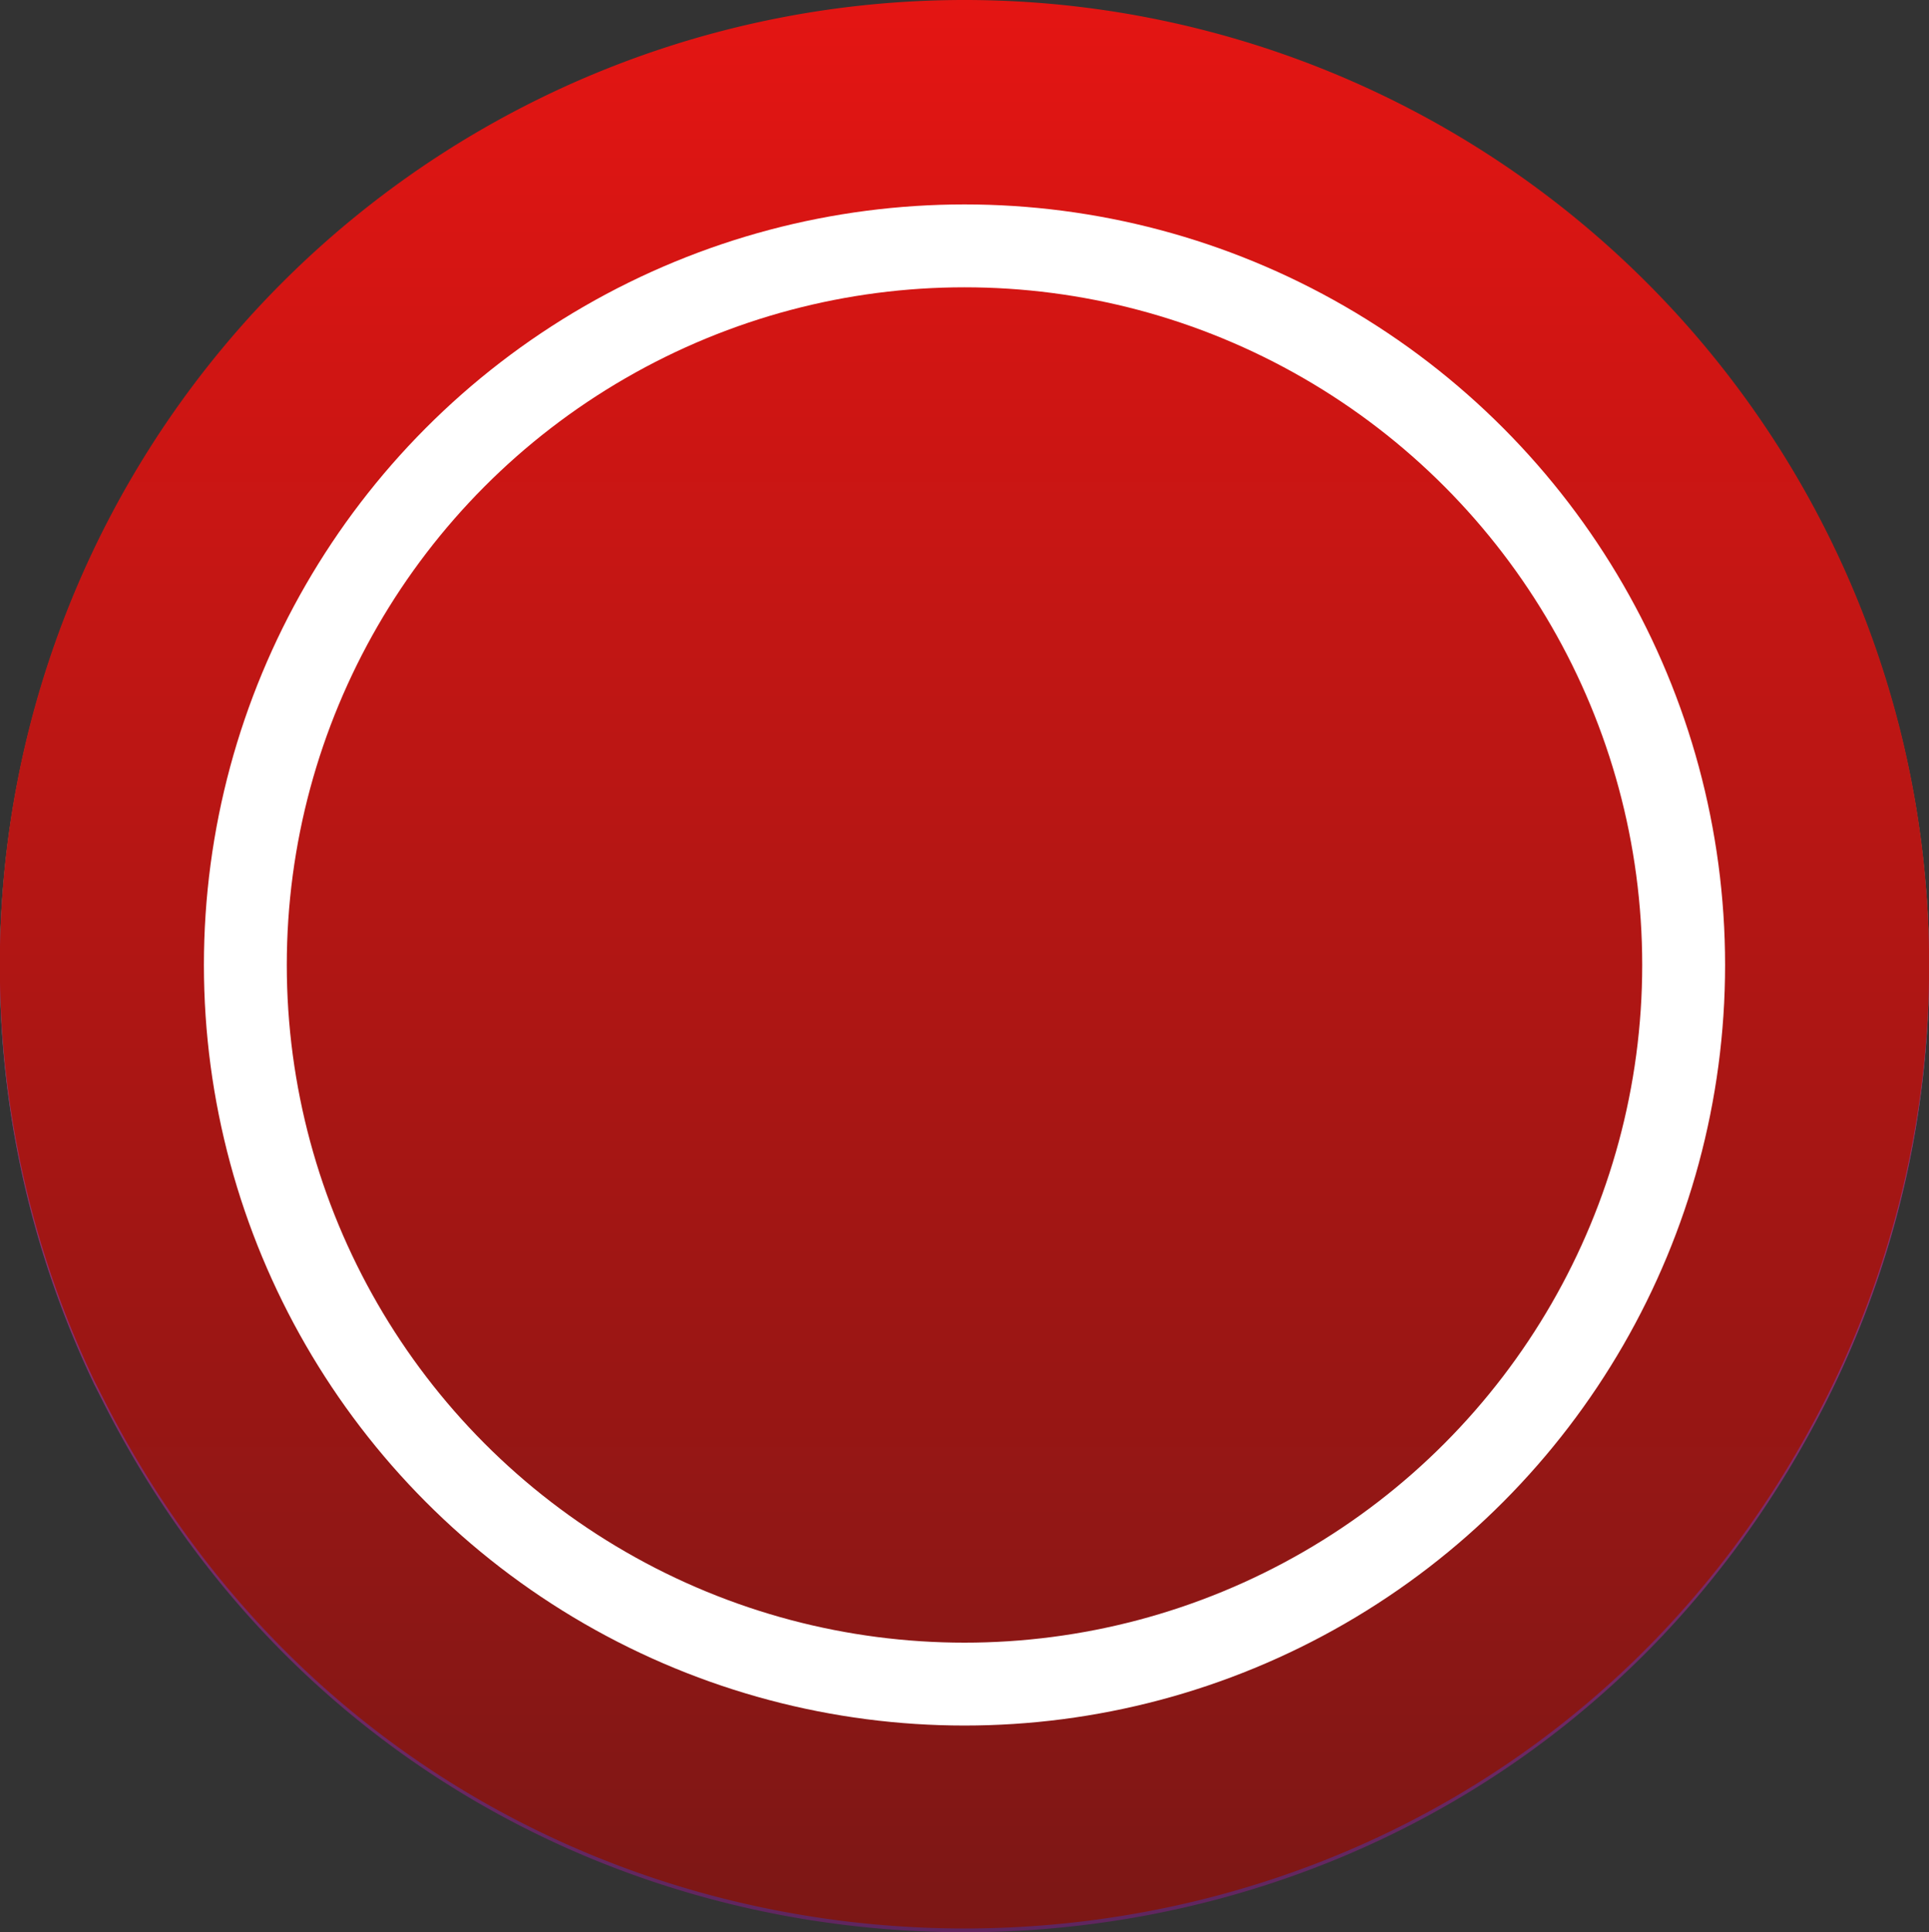 <svg id="Ebene_2" data-name="Ebene 2" xmlns="http://www.w3.org/2000/svg" xmlns:xlink="http://www.w3.org/1999/xlink" viewBox="0 0 256 256.44"><rect x="0" y="0" width="256" height="256.44" fill="#333333" stroke="none"/><defs><style>.cls-1{fill:url(#Unbenannter_Verlauf_82);}.cls-2{fill:url(#Neues_Verlaufsfeld_1);}.cls-3{fill:url(#Unbenannter_Verlauf_100);}.cls-4{fill:url(#Neues_Verlaufsfeld_5);}.cls-5{fill:url(#Unbenannter_Verlauf_122);}.cls-6{fill:none;stroke:#fff;stroke-miterlimit:10;stroke-width:11px;}</style><linearGradient id="Unbenannter_Verlauf_82" x1="294.19" y1="396.03" x2="294.19" y2="140.09" gradientUnits="userSpaceOnUse"><stop offset="0" stop-color="#ed6f31"/><stop offset="1" stop-color="#f7a82e"/></linearGradient><linearGradient id="Neues_Verlaufsfeld_1" x1="294.19" y1="396.23" x2="294.19" y2="140.29" gradientUnits="userSpaceOnUse"><stop offset="0" stop-color="#275f1a"/><stop offset="1" stop-color="#4fae32"/></linearGradient><linearGradient id="Unbenannter_Verlauf_100" x1="294.19" y1="396.13" x2="294.19" y2="140.19" gradientUnits="userSpaceOnUse"><stop offset="0" stop-color="#1b3151"/><stop offset="1" stop-color="#1291d1"/></linearGradient><linearGradient id="Neues_Verlaufsfeld_5" x1="294.19" y1="396.33" x2="294.19" y2="140.39" gradientUnits="userSpaceOnUse"><stop offset="0" stop-color="#5f265f"/><stop offset="1" stop-color="#e13b8e"/></linearGradient><linearGradient id="Unbenannter_Verlauf_122" x1="294.19" y1="395.83" x2="294.19" y2="139.89" gradientUnits="userSpaceOnUse"><stop offset="0" stop-color="#7c1715"/><stop offset="1" stop-color="#e41513"/></linearGradient></defs><title>erleben</title><path class="cls-1" d="M294.19,140.09a128,128,0,0,0-115.46,183.3l1.37,2.7c47.46,93.21,180.61,93.27,228.16.1h0a128,128,0,0,0-114.07-186.1h0Z" transform="translate(-166.19 -139.89)"/><path class="cls-2" d="M294.19,140.29a128,128,0,0,0-115.46,183.3l1.37,2.7c47.46,93.21,180.61,93.27,228.16.1h0a128,128,0,0,0-114.07-186.1h0Z" transform="translate(-166.19 -139.89)"/><path class="cls-3" d="M294.19,140.19a128,128,0,0,0-115.46,183.3l1.37,2.7c47.46,93.21,180.61,93.27,228.16.1h0a128,128,0,0,0-114.07-186.1h0Z" transform="translate(-166.19 -139.89)"/><path class="cls-4" d="M294.19,140.39a128,128,0,0,0-115.46,183.3l1.37,2.7c47.46,93.21,180.61,93.27,228.16.1h0a128,128,0,0,0-114.07-186.1h0Z" transform="translate(-166.19 -139.89)"/><path class="cls-5" d="M294.19,139.89a128,128,0,0,0-115.46,183.3l1.37,2.7c47.46,93.21,180.61,93.27,228.16.1h0a128,128,0,0,0-114.07-186.1h0Z" transform="translate(-166.19 -139.89)"/><circle class="cls-6" cx="128" cy="128.07" r="95.44"/></svg>